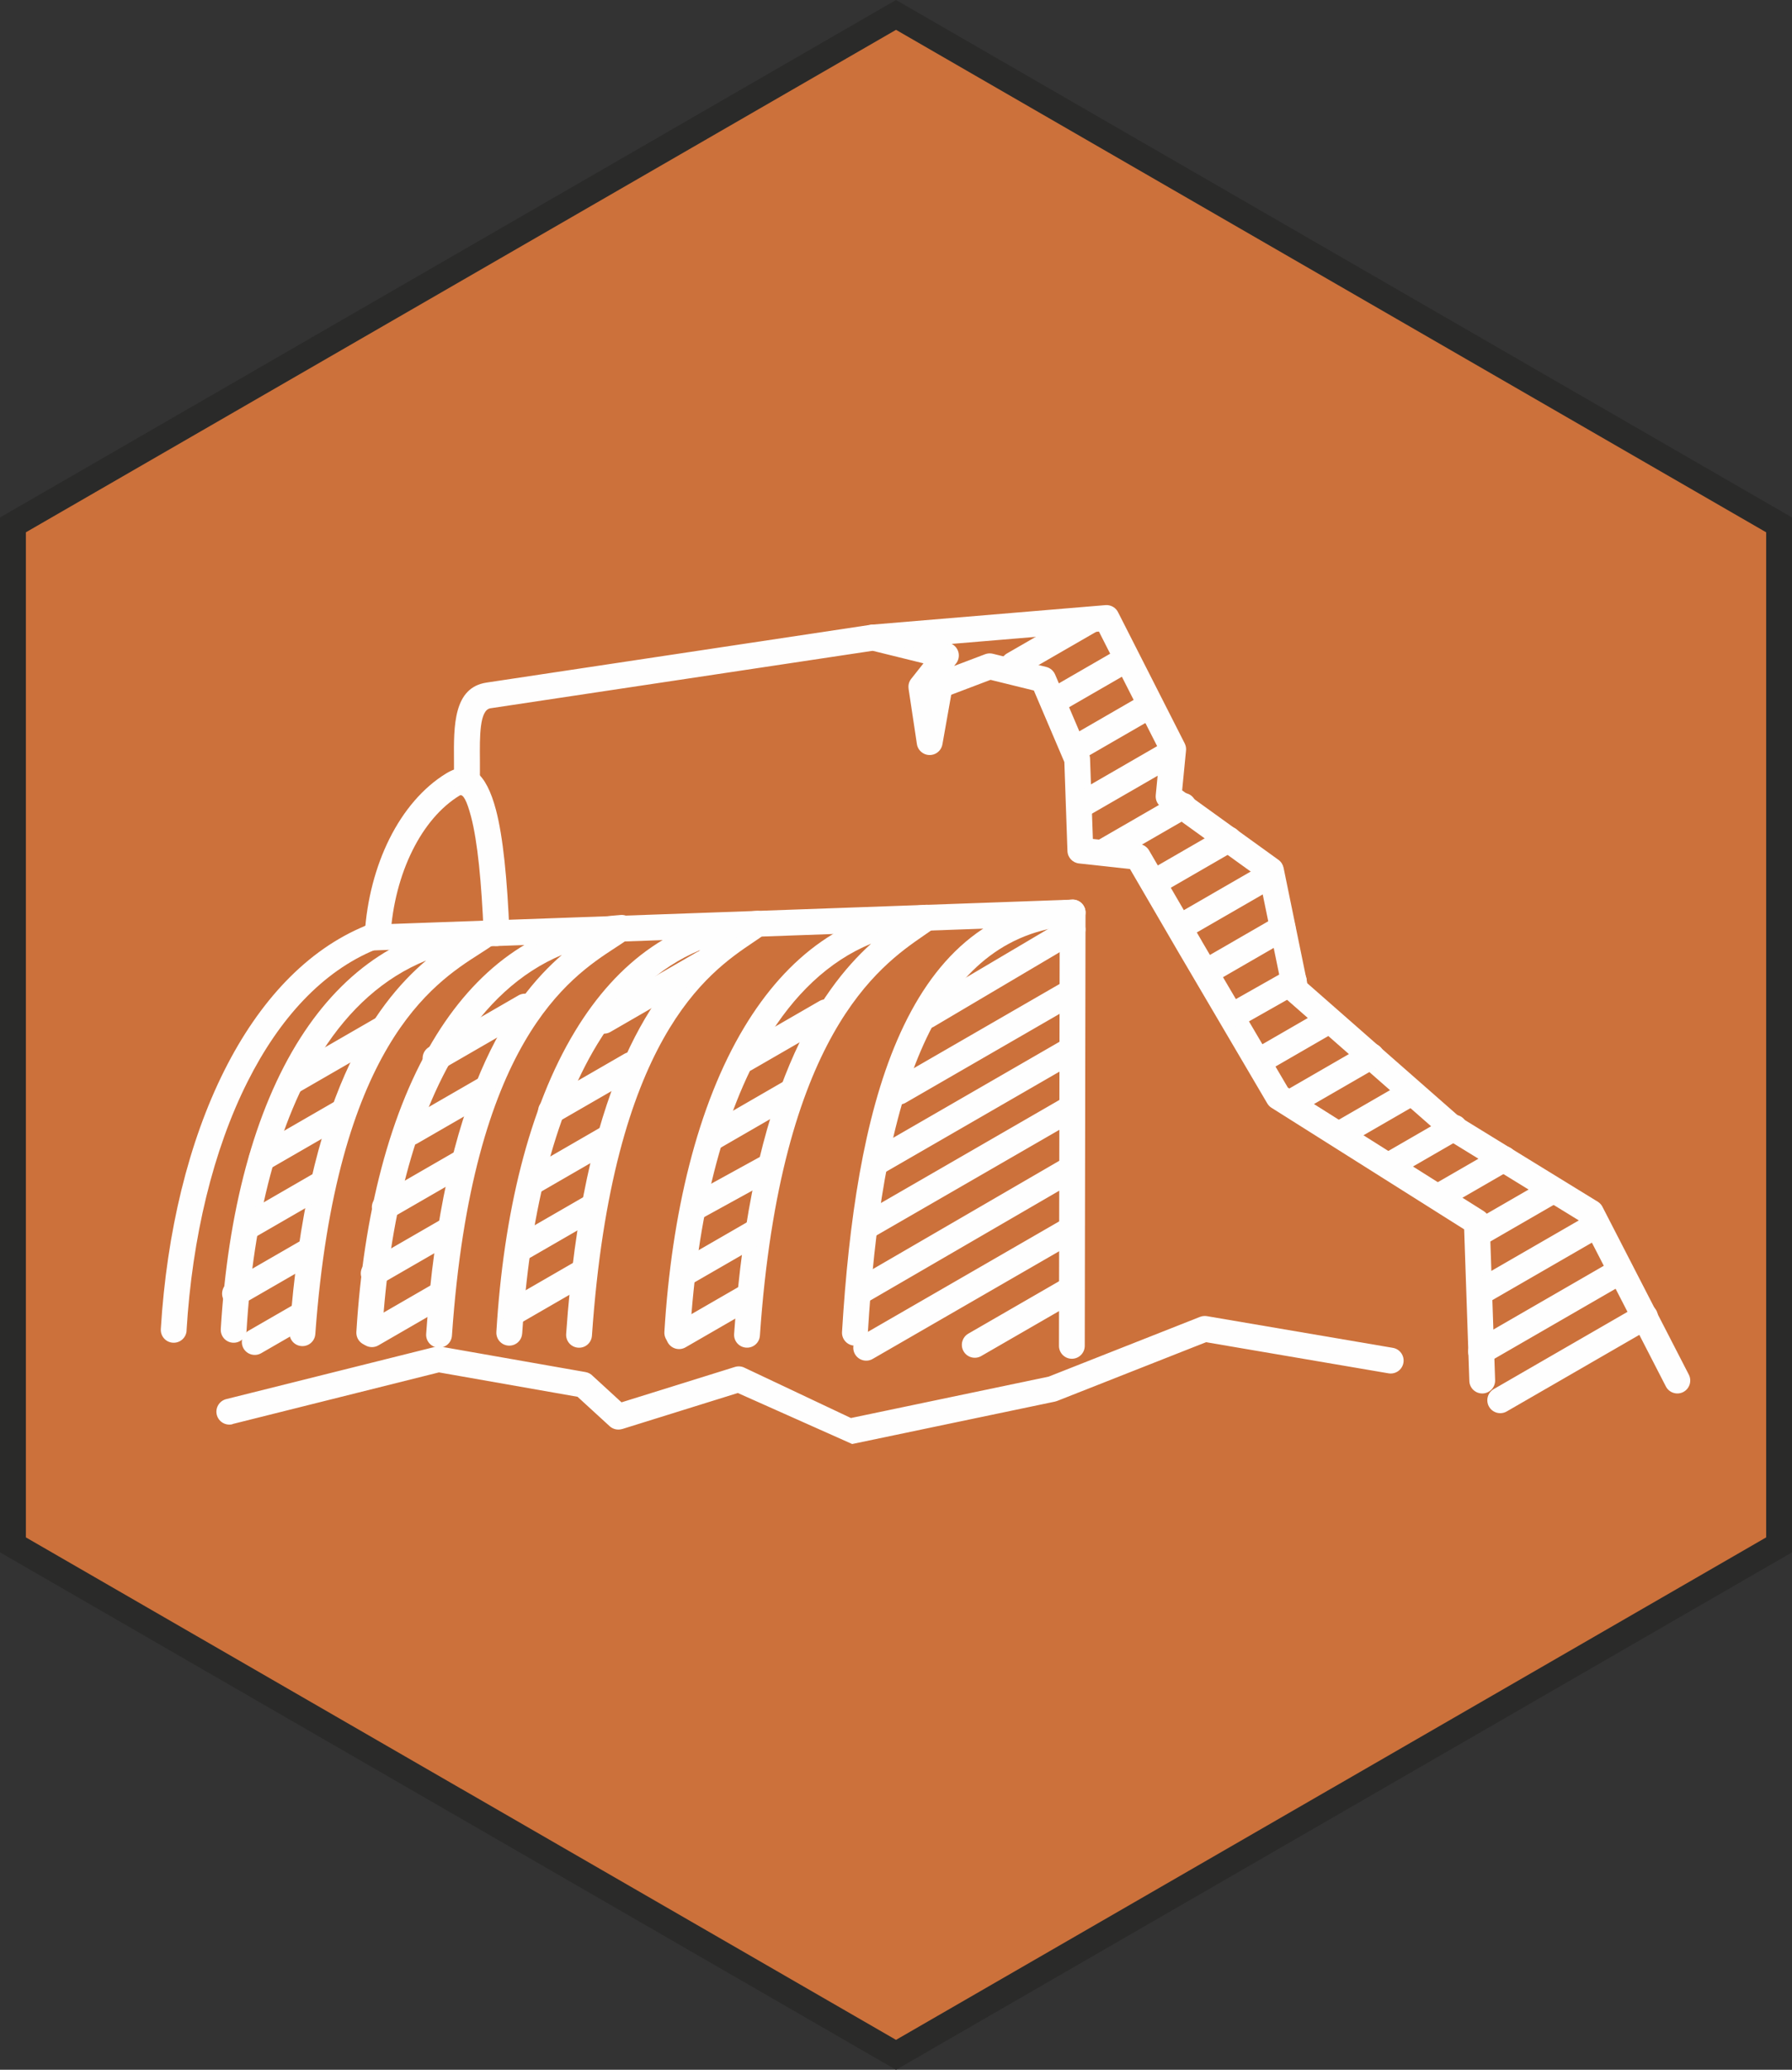 <?xml version="1.0" encoding="UTF-8"?>
<!DOCTYPE svg PUBLIC "-//W3C//DTD SVG 1.1//EN" "http://www.w3.org/Graphics/SVG/1.1/DTD/svg11.dtd">
<!-- Creator: CorelDRAW X5 -->
<svg xmlns="http://www.w3.org/2000/svg" xml:space="preserve" width="34.611mm" height="39.964mm" style="shape-rendering:geometricPrecision; text-rendering:geometricPrecision; image-rendering:optimizeQuality; fill-rule:evenodd; clip-rule:evenodd"
viewBox="0 0 34611 39964"
 xmlns:xlink="http://www.w3.org/1999/xlink">
 <rect x="0" y="0" width="34611" height="39964" fill="#333333" stroke="none"/>
 <defs>
  <style type="text/css">
   <![CDATA[
    .fil0 {fill:#CC713B}
    .fil1 {fill:#2A2A29;fill-rule:nonzero}
    .fil2 {fill:#FEFEFE;fill-rule:nonzero}
   ]]>
  </style>
 </defs>
 <g id="Слой_x0020_1">
  <g id="_126649872">
   <polygon class="fil0" points="17306,288 8778,5212 250,10135 250,19982 250,29829 8778,34752 17306,39676 25833,34752 34361,29829 34361,19982 34361,10135 25833,5212 "/>
   <path class="fil1" d="M17306 576l-8403 4851 -8403 4851 0 9703 0 9704 8402 4851 1 0 8403 4851 8403 -4851 1 0 8402 -4851 0 -9704 0 -9703 -8403 -4851 -8403 -4851zm-8653 4420l8528 -4924 125 -72 125 72 8528 4924 8528 4924 125 72 0 144 0 9847 0 9847 0 143 -126 73 -8527 4923 0 0 -8528 4924 -125 72 -125 -72 -8528 -4924 0 0 -8527 -4923 -126 -73 0 -143 0 -9847 0 -9847 0 -144 125 -72 8528 -4924z"/>
   <g>
    <path class="fil2" d="M4762 25692c-8,138 -126,242 -264,234 -138,-8 -242,-126 -234,-264 136,-2241 639,-4213 1539,-5623 842,-1318 2026,-2148 3576,-2260 138,-10 257,94 267,231 6,90 -35,171 -103,220 -81,61 -176,122 -286,192 -886,567 -2761,1769 -3167,7338 -10,138 -129,241 -267,231 -138,-10 -241,-129 -231,-267 331,-4535 1630,-6321 2638,-7178 -817,331 -1484,940 -2007,1759 -853,1335 -1330,3225 -1461,5384z"/>
    <path class="fil2" d="M7381 25748c-8,138 -126,242 -264,234 -138,-8 -242,-126 -234,-264 137,-2254 642,-4283 1549,-5738 838,-1344 2015,-2203 3557,-2313 138,-10 257,94 267,231 7,95 -40,181 -115,228 -76,56 -161,112 -257,174 -879,573 -2762,1801 -3155,7489 -9,138 -128,242 -266,232 -138,-9 -242,-128 -232,-266 319,-4620 1616,-6444 2622,-7317 -812,340 -1475,967 -1997,1803 -862,1382 -1343,3329 -1475,5504z"/>
    <path class="fil2" d="M10085 25748c-8,138 -126,242 -264,234 -138,-8 -242,-126 -234,-264 137,-2268 624,-4331 1521,-5809 816,-1346 1968,-2211 3500,-2321 138,-10 257,94 267,231 6,89 -35,170 -101,219 -69,52 -146,104 -233,162 -854,576 -2710,1830 -3108,7590 -9,138 -128,242 -266,232 -138,-9 -242,-128 -232,-266 323,-4680 1606,-6530 2590,-7412 -816,336 -1476,972 -1991,1822 -852,1405 -1316,3388 -1448,5581z"/>
    <path class="fil2" d="M13330 25748c-8,138 -126,242 -264,234 -138,-8 -242,-126 -234,-264 138,-2273 634,-4373 1542,-5882 823,-1368 1979,-2256 3508,-2366 138,-10 257,94 267,231 6,90 -35,171 -103,220 -54,41 -126,90 -206,145 -848,585 -2762,1907 -3163,7723 -9,138 -128,242 -266,232 -138,-9 -242,-128 -232,-266 327,-4731 1650,-6630 2646,-7534 -828,341 -1499,996 -2024,1869 -864,1437 -1338,3458 -1472,5655z"/>
    <path class="fil2" d="M16761 25748c-8,138 -126,242 -264,234 -137,-8 -242,-126 -234,-264 129,-2129 418,-4130 1066,-5635 672,-1560 1725,-2595 3370,-2713 138,-10 257,94 267,231 1,12 1,24 0,36l-15 8350c0,138 -112,249 -249,249 -138,0 -249,-112 -249,-249l14 -8089c-1275,192 -2119,1081 -2679,2382 -623,1445 -902,3391 -1027,5467z"/>
    <path class="fil2" d="M7171 18353c-138,5 -253,-103 -258,-240 -5,-138 103,-253 240,-258l13555 -484c138,-5 253,103 258,240 5,138 -103,253 -240,258l-13555 484z"/>
    <path class="fil2" d="M3604 25692c-8,138 -126,242 -264,234 -138,-8 -242,-126 -234,-264 114,-1873 536,-3617 1230,-4998 668,-1329 1589,-2327 2733,-2793 128,-52 273,10 325,138 52,128 -10,273 -138,325 -1026,418 -1861,1331 -2475,2553 -664,1320 -1068,2996 -1178,4804z"/>
    <path class="fil2" d="M7542 18071c-8,138 -126,242 -264,234 -138,-8 -242,-126 -234,-264 41,-668 210,-1308 479,-1847 271,-542 645,-985 1093,-1259 468,-285 774,-11 963,702 138,523 218,1340 261,2370 5,138 -102,253 -239,259 -138,5 -253,-102 -259,-239 -42,-994 -117,-1775 -245,-2262 -79,-297 -152,-445 -221,-404 -367,224 -678,596 -907,1055 -239,479 -390,1052 -427,1654z"/>
    <path class="fil2" d="M9260 15130c-8,138 -126,242 -264,234 -138,-8 -242,-126 -234,-264 8,-130 7,-274 6,-421 -5,-663 -11,-1402 628,-1499l7430 -1118c39,-6 77,-2 112,9l1391 343c134,33 216,168 183,302 -10,42 -30,78 -57,108l-27 35 599 -227c49,-18 100,-21 148,-9l1033 255c79,20 140,75 170,145l0 0 656 1537c14,33 21,68 20,102l54 1537 896 98c82,9 151,57 189,123l1020 1752 5 10 1656 2818 3782 2385c75,47 116,127 116,209l105 3055c4,138 -104,253 -241,257 -138,4 -253,-104 -257,-241l-100 -2928 -3721 -2347 0 0c-33,-21 -61,-49 -82,-85l-1687 -2870 -8 -13 -956 -1642 -985 -108 0 0c-122,-13 -219,-114 -223,-240l-60 -1718 -589 -1381 -837 -206 -759 288 -169 952c-16,105 -99,193 -210,209 -136,20 -264,-74 -284,-210l-161 -1069 1 0c-10,-66 6,-135 51,-191l236 -298 -981 -242 -7382 1110c-212,32 -208,544 -204,1002 1,162 2,319 -6,453z"/>
    <path class="fil2" d="M16883 12560c-138,11 -258,-91 -270,-229 -11,-138 91,-258 229,-270l4509 -377c110,-9 208,54 250,150l1281 2521c24,48 31,100 24,149l-74 757 1860 1341c53,38 86,93 99,152l0 0 458 2231 2929 2571 2681 1647c45,28 78,67 98,112l1661 3227c63,122 15,273 -107,336 -122,63 -273,15 -336,-107l-1635 -3178 -2637 -1620 0 -1c-12,-7 -23,-16 -34,-25l-3011 -2643c-40,-35 -69,-82 -80,-138l-456 -2218 -1892 -1364c-73,-50 -117,-136 -108,-230l82 -839 -1179 -2320 -4342 363z"/>
    <path class="fil2" d="M31647 25207c119,-69 272,-28 341,91 69,119 28,272 -91,341l-2796 1614c-119,69 -272,28 -341,-91 -69,-119 -28,-272 91,-341l2796 -1614zm-471 -882c119,-68 271,-27 340,92 68,119 27,271 -92,340l-2695 1556c-119,68 -271,27 -340,-92 -68,-119 -27,-271 92,-340l2695 -1556zm-458 -890c119,-68 271,-27 340,92 68,119 27,271 -92,340l-2254 1301c-119,68 -271,27 -340,-92 -68,-119 -27,-271 92,-340l2254 -1301zm-854 -663c119,-69 272,-28 341,91 69,119 28,272 -91,341l-1425 823c-119,69 -272,28 -341,-91 -69,-119 -28,-272 91,-341l1425 -823zm-941 -611c119,-68 271,-27 340,92 68,119 27,271 -92,340l-1256 725c-119,68 -271,27 -340,-92 -68,-119 -27,-271 92,-340l1256 -725zm-956 -603c119,-68 271,-27 340,92 68,119 27,271 -92,340l-1231 711c-119,68 -271,27 -340,-92 -68,-119 -27,-271 92,-340l1231 -711zm-861 -658c119,-68 271,-27 340,92 68,119 27,271 -92,340l-1363 787c-119,68 -271,27 -340,-92 -68,-119 -27,-271 92,-340l1363 -787zm-6566 3790c119,-69 272,-28 341,91 69,119 28,272 -91,341l-1838 1061c-119,69 -272,28 -341,-91 -69,-119 -28,-272 91,-341l1838 -1061zm5821 -4515c119,-68 271,-27 340,92 68,119 27,271 -92,340l-1574 909c-119,68 -271,27 -340,-92 -68,-119 -27,-271 92,-340l1574 -909zm-5891 3401c119,-69 272,-28 341,91 69,119 28,272 -91,341l-3865 2231c-119,69 -272,28 -341,-91 -69,-119 -28,-272 91,-341l3865 -2231zm5053 -4072c119,-69 272,-28 341,91 69,119 28,272 -91,341l-1335 771c-119,69 -272,28 -341,-91 -69,-119 -28,-272 91,-341l1335 -771zm-5027 2888c119,-69 272,-28 341,91 69,119 28,272 -91,341l-4028 2339c-119,69 -272,28 -341,-91 -69,-119 -28,-272 91,-341l4028 -2339zm4371 -3665c120,-68 272,-26 340,94 68,120 26,272 -94,340l-1106 626c-120,68 -272,26 -340,-94 -68,-120 -26,-272 94,-340l1106 -626zm-4363 2487c119,-69 272,-28 341,91 69,119 28,272 -91,341l-3875 2237c-119,69 -272,28 -341,-91 -69,-119 -28,-272 91,-341l3875 -2237zm-6177 3599c119,-68 271,-27 340,92 68,119 27,271 -92,340l-1336 771c-119,68 -271,27 -340,-92 -68,-119 -27,-271 92,-340l1336 -771zm10321 -7113c119,-68 271,-27 340,92 68,119 27,271 -92,340l-1484 857c-119,68 -271,27 -340,-92 -68,-119 -27,-271 92,-340l1484 -857zm-4086 2358c119,-69 272,-28 341,91 69,119 28,272 -91,341l-3773 2178c-119,69 -272,28 -341,-91 -69,-119 -28,-272 91,-341l3773 -2178zm-6084 3513c119,-68 271,-27 340,92 68,119 27,271 -92,340l-1376 794c-119,68 -271,27 -340,-92 -68,-119 -27,-271 92,-340l1376 -794zm9927 -6886c119,-68 271,-27 340,92 68,119 27,271 -92,340l-1736 1002c-119,68 -271,27 -340,-92 -68,-119 -27,-271 92,-340l1736 -1002zm-3877 2278c119,-69 272,-28 341,91 69,119 28,272 -91,341l-3287 1898c-119,69 -272,28 -341,-91 -69,-119 -28,-272 91,-341l3287 -1898zm-5777 3335c121,-66 273,-22 339,99 66,121 22,273 -99,339l-1419 780c-121,66 -273,22 -339,-99 -66,-121 -22,-273 99,-339l1419 -780zm-3632 2057c119,-69 272,-28 341,91 69,119 28,272 -91,341l-1321 763c-119,69 -272,28 -341,-91 -69,-119 -28,-272 91,-341l1321 -763zm12487 -8363c119,-68 271,-27 340,92 68,119 27,271 -92,340l-1376 795c-119,68 -271,27 -340,-92 -68,-119 -27,-271 92,-340l1376 -795zm-3017 1741c119,-70 272,-31 342,88 70,119 31,272 -88,342l-2806 1660c-119,70 -272,31 -342,-88 -70,-119 -31,-272 88,-342l2806 -1660zm-5444 3143c119,-69 272,-28 341,91 69,119 28,272 -91,341l-1487 859c-119,69 -272,28 -341,-91 -69,-119 -28,-272 91,-341l1487 -859zm-3803 2196c119,-69 272,-28 341,91 69,119 28,272 -91,341l-1457 841c-119,69 -272,28 -341,-91 -69,-119 -28,-272 91,-341l1457 -841zm-3002 1734c119,-68 271,-27 340,92 68,119 27,271 -92,340l-1281 740c-119,68 -271,27 -340,-92 -68,-119 -27,-271 92,-340l1281 -740zm14391 -9463c119,-68 271,-27 340,92 68,119 27,271 -92,340l-1537 887c-119,68 -271,27 -340,-92 -68,-119 -27,-271 92,-340l1537 -887zm-6905 3986c119,-69 272,-28 341,91 69,119 28,272 -91,341l-1559 900c-119,69 -272,28 -341,-91 -69,-119 -28,-272 91,-341l1559 -900zm-4216 2434c119,-69 272,-28 341,91 69,119 28,272 -91,341l-1454 840c-119,69 -272,28 -341,-91 -69,-119 -28,-272 91,-341l1454 -840zm-3084 1781c119,-68 271,-27 340,92 68,119 27,271 -92,340l-1433 827c-119,68 -271,27 -340,-92 -68,-119 -27,-271 92,-340l1433 -827zm-2832 1635c119,-68 271,-27 340,92 68,119 27,271 -92,340l-898 518c-119,68 -271,27 -340,-92 -68,-119 -27,-271 92,-340l898 -518zm16803 -10857c119,-69 272,-28 341,91 69,119 28,272 -91,341l-1763 1018c-119,69 -272,28 -341,-91 -69,-119 -28,-272 91,-341l1763 -1018zm-10438 6026c119,-69 272,-28 341,91 69,119 28,272 -91,341l-1542 890c-119,69 -272,28 -341,-91 -69,-119 -28,-272 91,-341l1542 -890zm-3276 1892c119,-68 271,-27 340,92 68,119 27,271 -92,340l-1476 852c-119,68 -271,27 -340,-92 -68,-119 -27,-271 92,-340l1476 -852zm-2924 1688c119,-69 272,-28 341,91 69,119 28,272 -91,341l-1445 834c-119,69 -272,28 -341,-91 -69,-119 -28,-272 91,-341l1445 -834zm16198 -10507c119,-69 272,-28 341,91 69,119 28,272 -91,341l-1442 833c-119,69 -272,28 -341,-91 -69,-119 -28,-272 91,-341l1442 -833zm-8605 4968c119,-69 272,-28 341,91 69,119 28,272 -91,341l-1912 1104c-119,69 -272,28 -341,-91 -69,-119 -28,-272 91,-341l1912 -1104zm-4248 2453c119,-69 272,-28 341,91 69,119 28,272 -91,341l-1393 804c-119,69 -272,28 -341,-91 -69,-119 -28,-272 91,-341l1393 -804zm-3126 1805c119,-69 272,-28 341,91 69,119 28,272 -91,341l-1383 799c-119,69 -272,28 -341,-91 -69,-119 -28,-272 91,-341l1383 -799zm15553 -10134c119,-68 271,-27 340,92 68,119 27,271 -92,340l-1318 761c-119,68 -271,27 -340,-92 -68,-119 -27,-271 92,-340l1318 -761zm-11618 6707c119,-69 272,-28 341,91 69,119 28,272 -91,341l-1726 997c-119,69 -272,28 -341,-91 -69,-119 -28,-272 91,-341l1726 -997zm-3506 2025c119,-68 271,-27 340,92 68,119 27,271 -92,340l-1575 909c-119,68 -271,27 -340,-92 -68,-119 -27,-271 92,-340l1575 -909zm14441 -9493c119,-69 272,-28 341,91 69,119 28,272 -91,341l-1499 865c-119,69 -272,28 -341,-91 -69,-119 -28,-272 91,-341l1499 -865zm-13728 7926c119,-69 272,-28 341,91 69,119 28,272 -91,341l-1722 994c-119,69 -272,28 -341,-91 -69,-119 -28,-272 91,-341l1722 -994z"/>
    <path class="fil2" d="M4490 27500c-134,33 -269,-48 -303,-182 -33,-134 48,-269 182,-303l4038 -1010c35,-9 70,-10 104,-4l0 0 2799 492c57,10 105,38 141,77l553 507 2190 -683c65,-20 132,-13 188,16l2053 970 3818 -799 2924 -1154c44,-17 90,-21 133,-14l0 0 3592 612c136,23 227,152 204,288 -23,136 -152,227 -288,204l-3524 -601 -2878 1135 0 0c-13,5 -26,9 -40,12l-3917 819 -2209 -985 -2233 696 0 -1c-82,25 -174,8 -242,-54l-620 -568 -2677 -471 -3986 997z"/>
   </g>
  </g>
 </g>
</svg>
